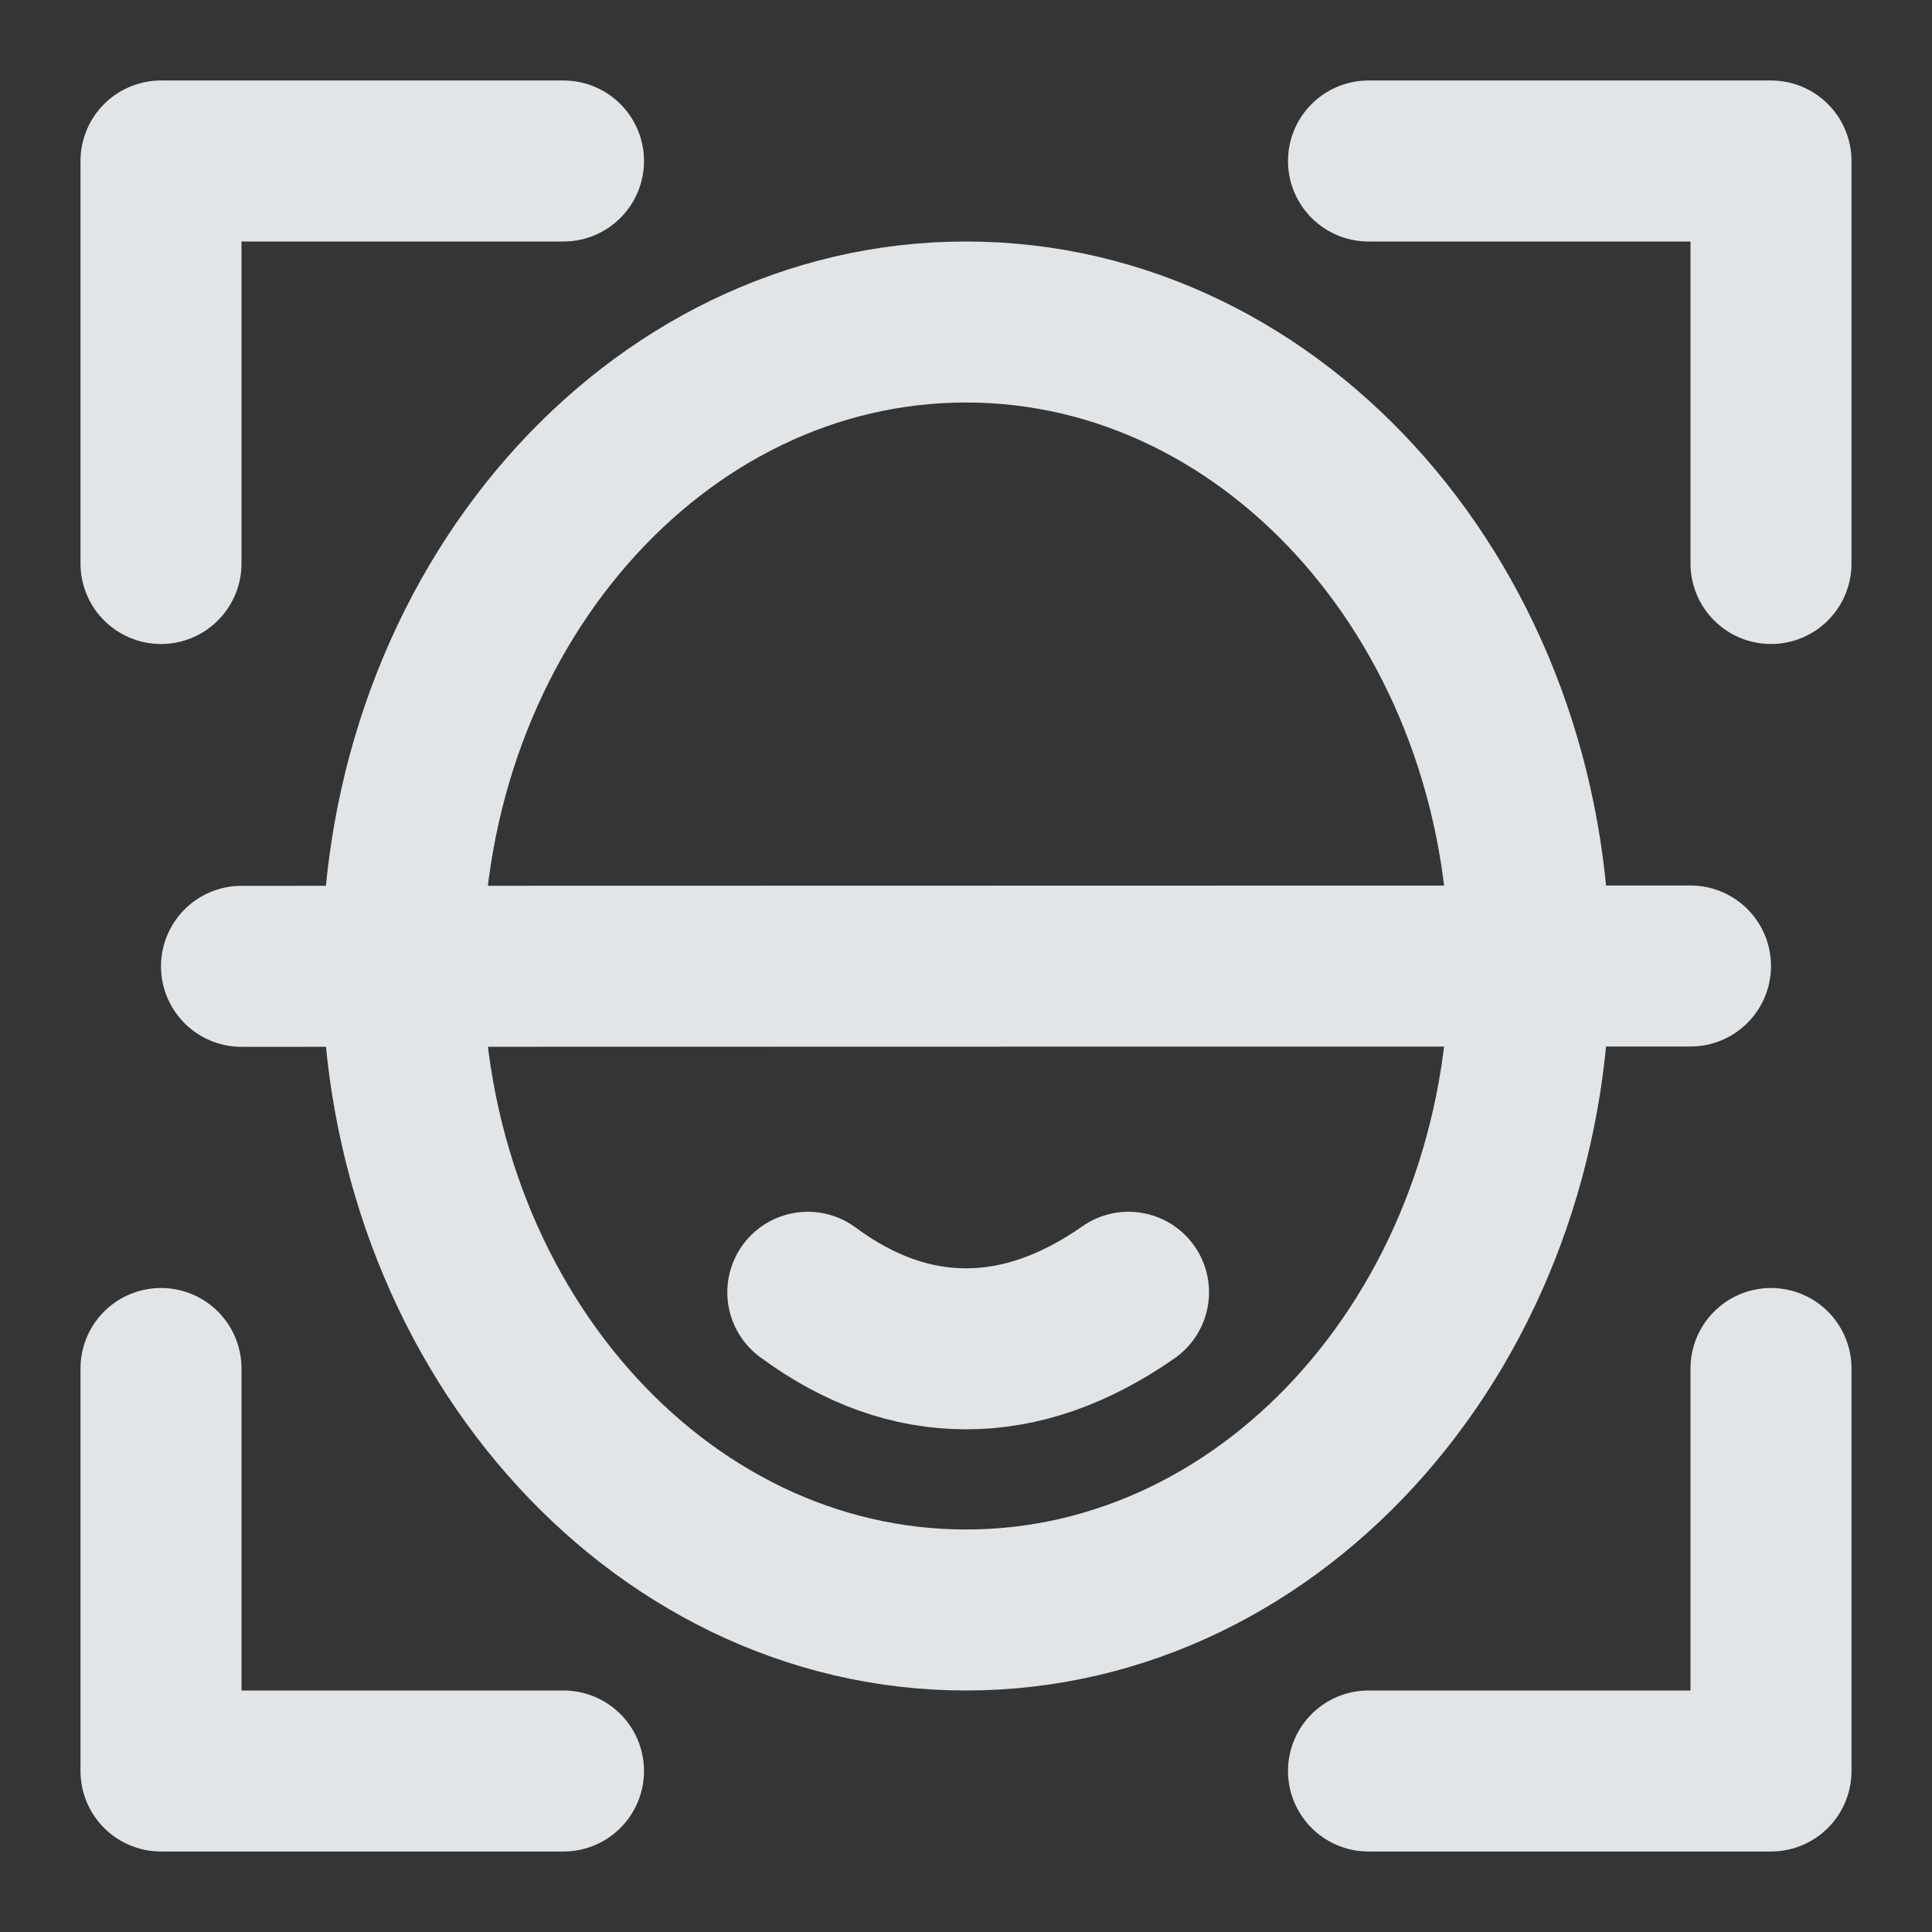 <svg width="48px" height="48px" viewBox="0 0 48 48" fill="none" xmlns="http://www.w3.org/2000/svg">
<rect x="0" y="0" width="48" height="48" fill="#333333" stroke="none"/>
<rect width="48" height="48" fill="white" fill-opacity="0.01"/>
<path d="M34 4H44V14M44 34V44H34M14 44H4V34M4 14V4H14" stroke="#e1e5e8" stroke-width="4" stroke-linecap="round" stroke-linejoin="round"/>
<path d="M24 40C31.732 40 38 32.836 38 24C38 15.163 31.732 8 24 8C16.268 8 10 15.163 10 24C10 32.836 16.268 40 24 40Z" stroke="#e1e5e8" stroke-width="4"/>
<path d="M6 24.008L42 24" stroke="#e1e5e8" stroke-width="4" stroke-linecap="round"/>
<path d="M20.07 32.106C21.337 33.043 22.648 33.511 24 33.511C25.352 33.511 26.698 33.043 28.038 32.106" stroke="#e1e5e8" stroke-width="4" stroke-linecap="round"/>
</svg>
